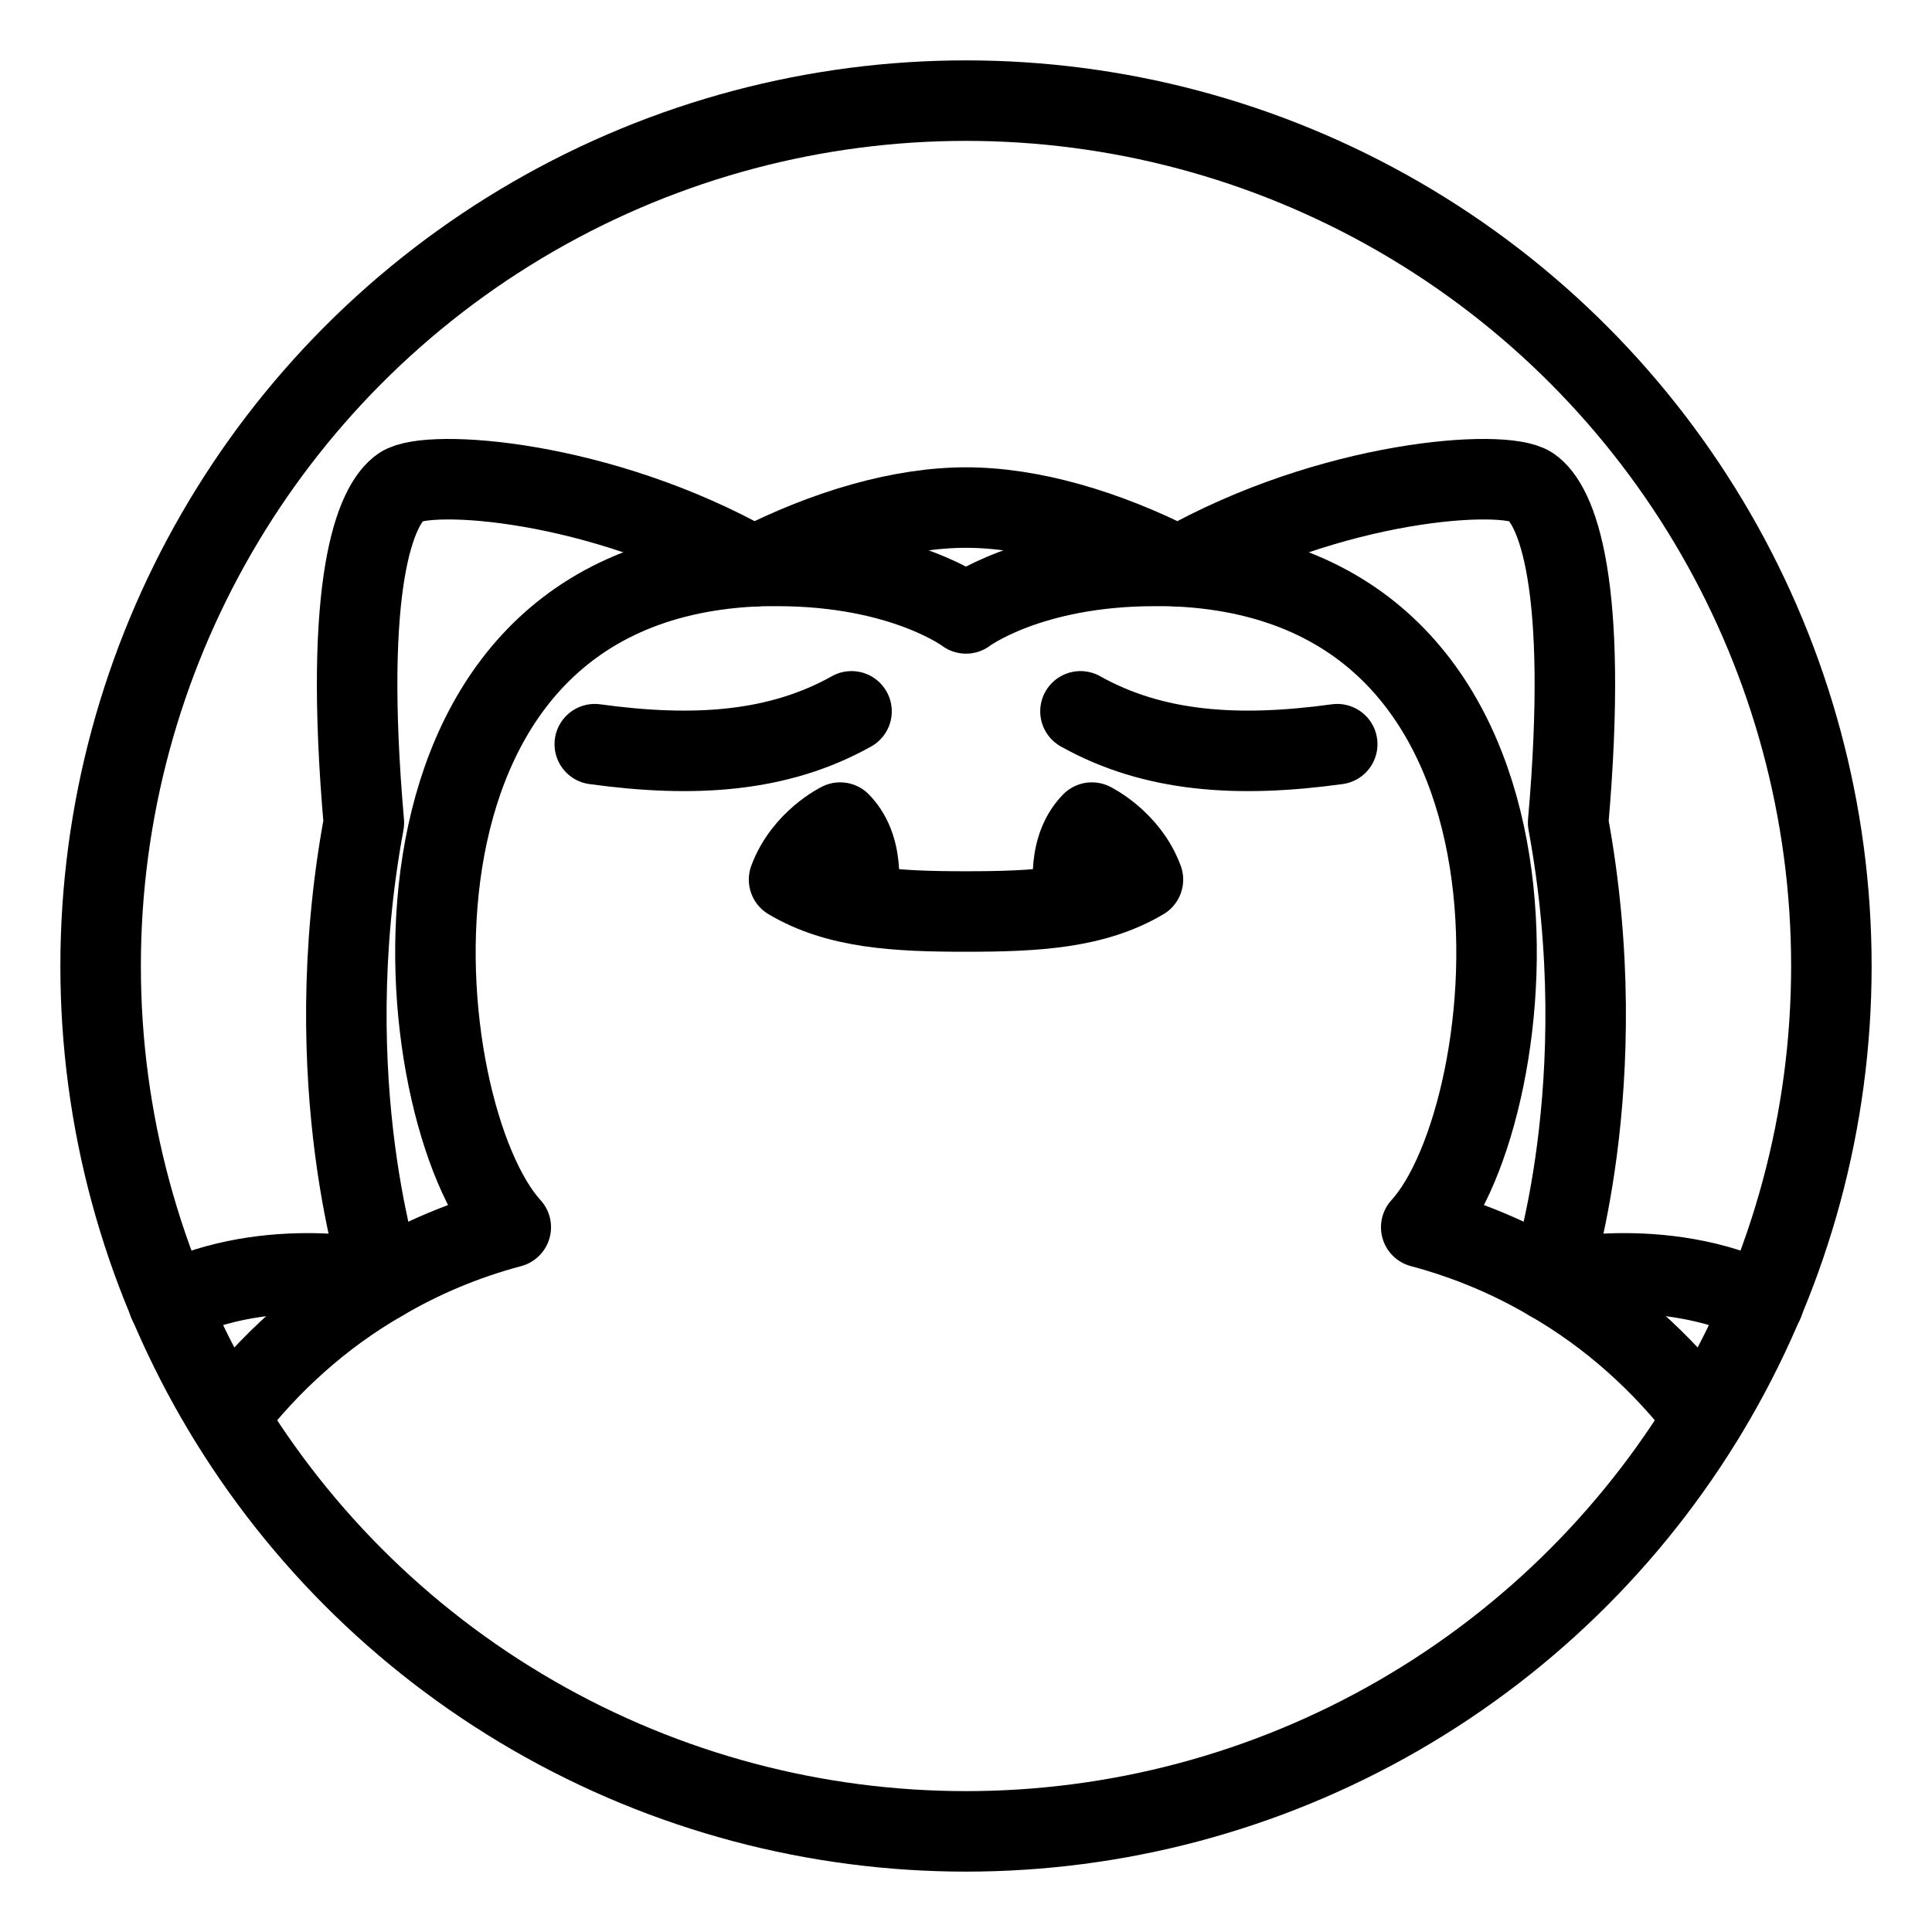 <?xml version="1.0" encoding="UTF-8"?><svg id="b" xmlns="http://www.w3.org/2000/svg" viewBox="0 0 48 48"><defs><style>.c{stroke-width:2px;fill:none;stroke:#000;stroke-linecap:round;stroke-linejoin:round;}</style></defs><path class="c" d="m26.844,17.673c1.813,1.016,3.909,1.156,6.379.816"/><path class="c" d="m5.66,35.21c1.03-1.34,2.31-2.51,3.84-3.39.97-.57,2.03-1.02,3.19-1.33-2.6-2.84-3.94-15.92,6.03-16.42h.01c.19-.01.38-.01.58-.01,3.13,0,4.69,1.18,4.69,1.18,0,0,1.56-1.18,4.69-1.18.2,0,.39,0,.58.01h.01c9.97.5,8.63,13.58,6.03,16.42,1.16.31,2.22.76,3.19,1.33,1.53.88,2.81,2.05,3.84,3.39"/><path class="c" d="m21.156,17.673c-1.813,1.016-3.909,1.156-6.379.816"/><path class="c" d="m21.29,22.358s.272-1.218-.417-1.921c0,0-.906.442-1.269,1.416,1.201.714,2.663.793,4.396.793,1.734,0,3.195-.079,4.396-.793-.363-.974-1.269-1.416-1.269-1.416-.69.703-.417,1.921-.417,1.921"/><path class="c" d="m4.19,32.37c2.53-1.22,5.31-.55,5.31-.55,0,0-1.66-4.88-.46-11.38-.52-5.96.28-7.91.93-8.35.68-.45,4.93-.18,8.75,1.98h.01c1.8-.92,3.66-1.46,5.27-1.46s3.47.54,5.27,1.46h.01c3.82-2.16,8.07-2.43,8.75-1.98.65.44,1.45,2.39.93,8.35,1.2,6.5-.46,11.38-.46,11.38,0,0,2.78-.67,5.31.55"/><circle class="c" cx="24" cy="24" r="21.5"/></svg>